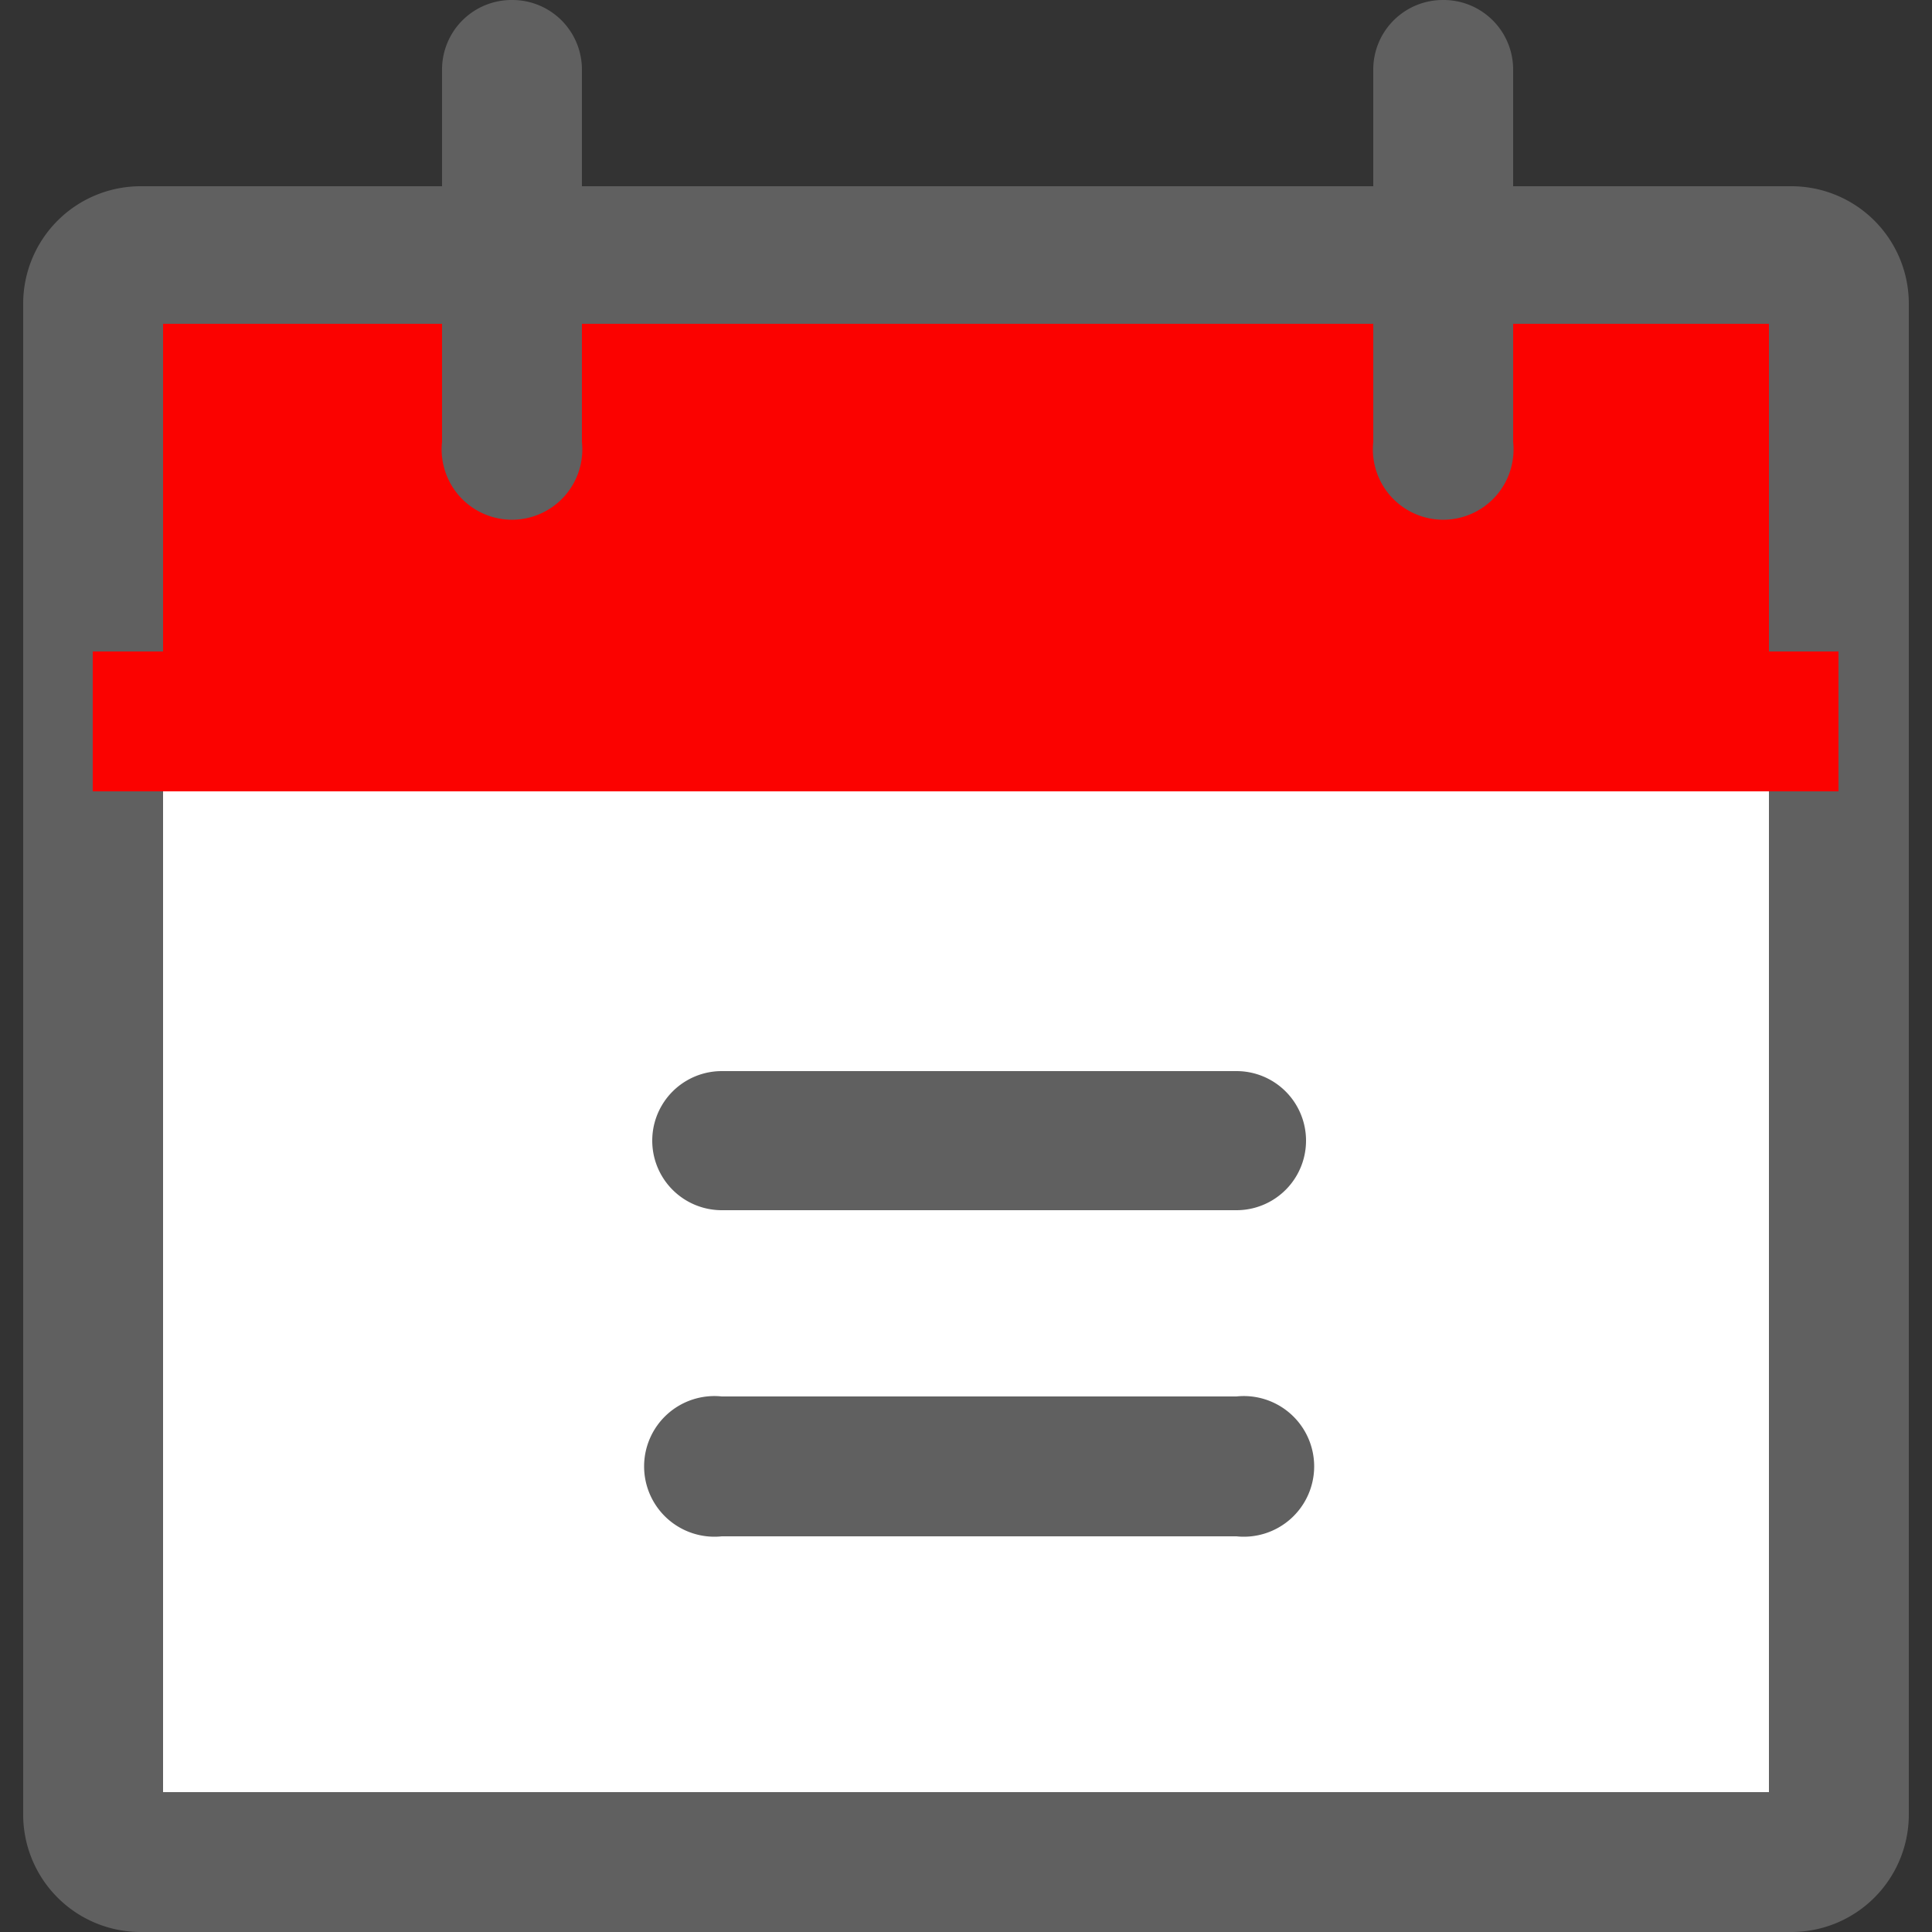<svg id="Capa_1" data-name="Capa 1" xmlns="http://www.w3.org/2000/svg" viewBox="0 0 25 25"><rect x="0" y="0" width="25" height="25" fill="#333333" stroke="none"/><defs><style>.cls-1{fill:#fff;}.cls-2{fill:#fb0200;}.cls-3{fill:#606060;}</style></defs><rect class="cls-1" x="0.94" y="7.88" width="23.2" height="15.98"/><rect class="cls-2" x="1.63" y="2.98" width="21.74" height="6.36"/><path class="cls-3" d="M23.19,2.41H1.81A1.52,1.52,0,0,0,.3,3.92V23.49A1.52,1.52,0,0,0,1.81,25H23.19a1.52,1.52,0,0,0,1.51-1.51V3.92A1.52,1.52,0,0,0,23.19,2.41Zm-.3,20.78H2.11v-19H22.89v19Z"/><rect class="cls-2" x="1.2" y="8.43" width="22.59" height="1.81"/><path class="cls-3" d="M6.63,0a.9.9,0,0,0-.91.9V5.72a.91.91,0,1,0,1.81,0V.9A.9.9,0,0,0,6.63,0Z"/><path class="cls-3" d="M18.67,0a.9.9,0,0,0-.9.9V5.72a.91.91,0,1,0,1.81,0V.9A.9.9,0,0,0,18.67,0Z"/><path class="cls-3" d="M16,18.07H9.34a.91.91,0,1,0,0,1.81H16a.91.91,0,1,0,0-1.81Z"/><path class="cls-3" d="M16,13.86H9.34a.9.9,0,1,0,0,1.8H16a.9.9,0,1,0,0-1.8Z"/></svg>